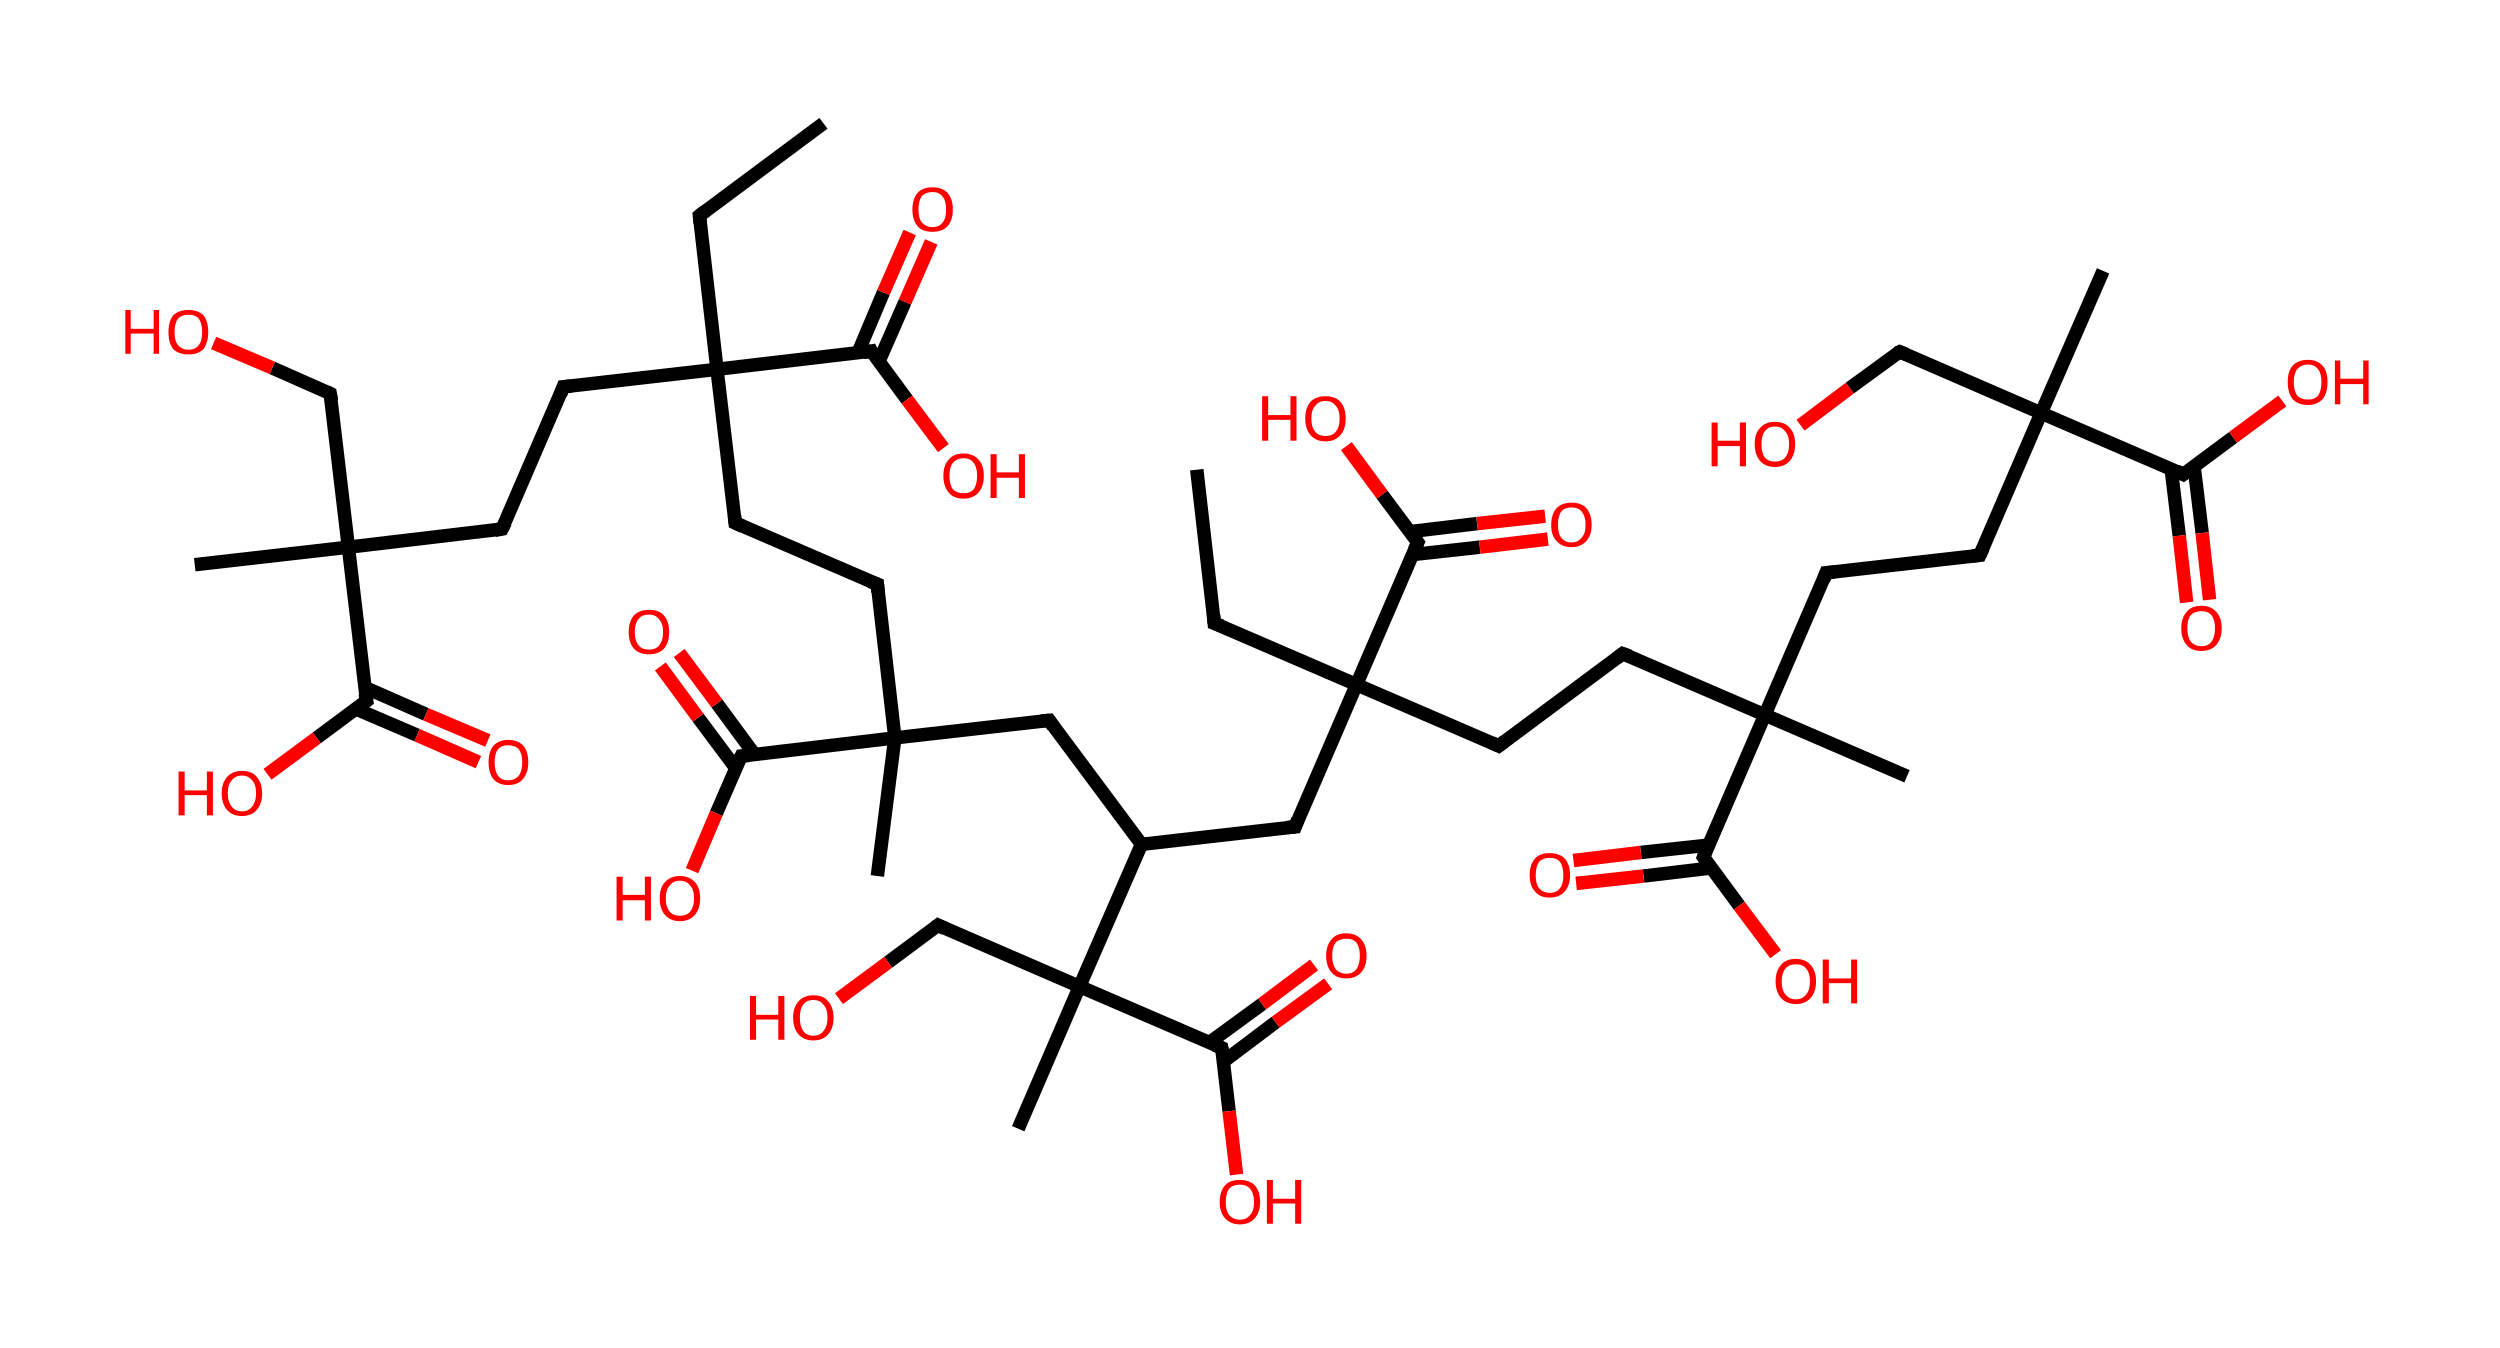 <?xml version='1.0' encoding='ASCII' standalone='yes'?>
<svg xmlns="http://www.w3.org/2000/svg" xmlns:rdkit="http://www.rdkit.org/xml" xmlns:xlink="http://www.w3.org/1999/xlink" version="1.1" baseProfile="full" xml:space="preserve" width="371px" height="200px" viewBox="0 0 371 200">
<!-- END OF HEADER -->
<rect style="opacity:1.0;fill:#FFFFFF;stroke:none" width="371.0" height="200.0" x="0.0" y="0.0"> </rect>
<path class="bond-0 atom-0 atom-1" d="M 122.2,18.3 L 103.8,32.0" style="fill:none;fill-rule:evenodd;stroke:#000000;stroke-width:2.0px;stroke-linecap:butt;stroke-linejoin:miter;stroke-opacity:1"/>
<path class="bond-1 atom-1 atom-2" d="M 103.8,32.0 L 106.4,54.8" style="fill:none;fill-rule:evenodd;stroke:#000000;stroke-width:2.0px;stroke-linecap:butt;stroke-linejoin:miter;stroke-opacity:1"/>
<path class="bond-2 atom-2 atom-3" d="M 106.4,54.8 L 83.6,57.4" style="fill:none;fill-rule:evenodd;stroke:#000000;stroke-width:2.0px;stroke-linecap:butt;stroke-linejoin:miter;stroke-opacity:1"/>
<path class="bond-3 atom-3 atom-4" d="M 83.6,57.4 L 74.5,78.5" style="fill:none;fill-rule:evenodd;stroke:#000000;stroke-width:2.0px;stroke-linecap:butt;stroke-linejoin:miter;stroke-opacity:1"/>
<path class="bond-4 atom-4 atom-5" d="M 74.5,78.5 L 51.7,81.2" style="fill:none;fill-rule:evenodd;stroke:#000000;stroke-width:2.0px;stroke-linecap:butt;stroke-linejoin:miter;stroke-opacity:1"/>
<path class="bond-5 atom-5 atom-6" d="M 51.7,81.2 L 28.9,83.8" style="fill:none;fill-rule:evenodd;stroke:#000000;stroke-width:2.0px;stroke-linecap:butt;stroke-linejoin:miter;stroke-opacity:1"/>
<path class="bond-6 atom-5 atom-7" d="M 51.7,81.2 L 49.0,58.4" style="fill:none;fill-rule:evenodd;stroke:#000000;stroke-width:2.0px;stroke-linecap:butt;stroke-linejoin:miter;stroke-opacity:1"/>
<path class="bond-7 atom-7 atom-8" d="M 49.0,58.4 L 40.4,54.6" style="fill:none;fill-rule:evenodd;stroke:#000000;stroke-width:2.0px;stroke-linecap:butt;stroke-linejoin:miter;stroke-opacity:1"/>
<path class="bond-7 atom-7 atom-8" d="M 40.4,54.6 L 31.7,50.9" style="fill:none;fill-rule:evenodd;stroke:#FF0000;stroke-width:2.0px;stroke-linecap:butt;stroke-linejoin:miter;stroke-opacity:1"/>
<path class="bond-8 atom-5 atom-9" d="M 51.7,81.2 L 54.4,104.0" style="fill:none;fill-rule:evenodd;stroke:#000000;stroke-width:2.0px;stroke-linecap:butt;stroke-linejoin:miter;stroke-opacity:1"/>
<path class="bond-9 atom-9 atom-10" d="M 52.8,105.2 L 61.9,109.1" style="fill:none;fill-rule:evenodd;stroke:#000000;stroke-width:2.0px;stroke-linecap:butt;stroke-linejoin:miter;stroke-opacity:1"/>
<path class="bond-9 atom-9 atom-10" d="M 61.9,109.1 L 71.0,113.1" style="fill:none;fill-rule:evenodd;stroke:#FF0000;stroke-width:2.0px;stroke-linecap:butt;stroke-linejoin:miter;stroke-opacity:1"/>
<path class="bond-9 atom-9 atom-10" d="M 54.1,102.0 L 63.2,106.0" style="fill:none;fill-rule:evenodd;stroke:#000000;stroke-width:2.0px;stroke-linecap:butt;stroke-linejoin:miter;stroke-opacity:1"/>
<path class="bond-9 atom-9 atom-10" d="M 63.2,106.0 L 72.4,109.9" style="fill:none;fill-rule:evenodd;stroke:#FF0000;stroke-width:2.0px;stroke-linecap:butt;stroke-linejoin:miter;stroke-opacity:1"/>
<path class="bond-10 atom-9 atom-11" d="M 54.4,104.0 L 47.0,109.5" style="fill:none;fill-rule:evenodd;stroke:#000000;stroke-width:2.0px;stroke-linecap:butt;stroke-linejoin:miter;stroke-opacity:1"/>
<path class="bond-10 atom-9 atom-11" d="M 47.0,109.5 L 39.7,114.9" style="fill:none;fill-rule:evenodd;stroke:#FF0000;stroke-width:2.0px;stroke-linecap:butt;stroke-linejoin:miter;stroke-opacity:1"/>
<path class="bond-11 atom-2 atom-12" d="M 106.4,54.8 L 109.1,77.6" style="fill:none;fill-rule:evenodd;stroke:#000000;stroke-width:2.0px;stroke-linecap:butt;stroke-linejoin:miter;stroke-opacity:1"/>
<path class="bond-12 atom-12 atom-13" d="M 109.1,77.6 L 130.2,86.7" style="fill:none;fill-rule:evenodd;stroke:#000000;stroke-width:2.0px;stroke-linecap:butt;stroke-linejoin:miter;stroke-opacity:1"/>
<path class="bond-13 atom-13 atom-14" d="M 130.2,86.7 L 132.8,109.5" style="fill:none;fill-rule:evenodd;stroke:#000000;stroke-width:2.0px;stroke-linecap:butt;stroke-linejoin:miter;stroke-opacity:1"/>
<path class="bond-14 atom-14 atom-15" d="M 132.8,109.5 L 130.2,130.0" style="fill:none;fill-rule:evenodd;stroke:#000000;stroke-width:2.0px;stroke-linecap:butt;stroke-linejoin:miter;stroke-opacity:1"/>
<path class="bond-15 atom-14 atom-16" d="M 132.8,109.5 L 155.7,106.9" style="fill:none;fill-rule:evenodd;stroke:#000000;stroke-width:2.0px;stroke-linecap:butt;stroke-linejoin:miter;stroke-opacity:1"/>
<path class="bond-16 atom-16 atom-17" d="M 155.7,106.9 L 169.4,125.3" style="fill:none;fill-rule:evenodd;stroke:#000000;stroke-width:2.0px;stroke-linecap:butt;stroke-linejoin:miter;stroke-opacity:1"/>
<path class="bond-17 atom-17 atom-18" d="M 169.4,125.3 L 192.2,122.7" style="fill:none;fill-rule:evenodd;stroke:#000000;stroke-width:2.0px;stroke-linecap:butt;stroke-linejoin:miter;stroke-opacity:1"/>
<path class="bond-18 atom-18 atom-19" d="M 192.2,122.7 L 201.3,101.6" style="fill:none;fill-rule:evenodd;stroke:#000000;stroke-width:2.0px;stroke-linecap:butt;stroke-linejoin:miter;stroke-opacity:1"/>
<path class="bond-19 atom-19 atom-20" d="M 201.3,101.6 L 180.2,92.5" style="fill:none;fill-rule:evenodd;stroke:#000000;stroke-width:2.0px;stroke-linecap:butt;stroke-linejoin:miter;stroke-opacity:1"/>
<path class="bond-20 atom-20 atom-21" d="M 180.2,92.5 L 177.6,69.7" style="fill:none;fill-rule:evenodd;stroke:#000000;stroke-width:2.0px;stroke-linecap:butt;stroke-linejoin:miter;stroke-opacity:1"/>
<path class="bond-21 atom-19 atom-22" d="M 201.3,101.6 L 222.4,110.7" style="fill:none;fill-rule:evenodd;stroke:#000000;stroke-width:2.0px;stroke-linecap:butt;stroke-linejoin:miter;stroke-opacity:1"/>
<path class="bond-22 atom-22 atom-23" d="M 222.4,110.7 L 240.8,97.0" style="fill:none;fill-rule:evenodd;stroke:#000000;stroke-width:2.0px;stroke-linecap:butt;stroke-linejoin:miter;stroke-opacity:1"/>
<path class="bond-23 atom-23 atom-24" d="M 240.8,97.0 L 261.9,106.1" style="fill:none;fill-rule:evenodd;stroke:#000000;stroke-width:2.0px;stroke-linecap:butt;stroke-linejoin:miter;stroke-opacity:1"/>
<path class="bond-24 atom-24 atom-25" d="M 261.9,106.1 L 283.0,115.2" style="fill:none;fill-rule:evenodd;stroke:#000000;stroke-width:2.0px;stroke-linecap:butt;stroke-linejoin:miter;stroke-opacity:1"/>
<path class="bond-25 atom-24 atom-26" d="M 261.9,106.1 L 271.0,85.0" style="fill:none;fill-rule:evenodd;stroke:#000000;stroke-width:2.0px;stroke-linecap:butt;stroke-linejoin:miter;stroke-opacity:1"/>
<path class="bond-26 atom-26 atom-27" d="M 271.0,85.0 L 293.8,82.4" style="fill:none;fill-rule:evenodd;stroke:#000000;stroke-width:2.0px;stroke-linecap:butt;stroke-linejoin:miter;stroke-opacity:1"/>
<path class="bond-27 atom-27 atom-28" d="M 293.8,82.4 L 302.9,61.3" style="fill:none;fill-rule:evenodd;stroke:#000000;stroke-width:2.0px;stroke-linecap:butt;stroke-linejoin:miter;stroke-opacity:1"/>
<path class="bond-28 atom-28 atom-29" d="M 302.9,61.3 L 312.1,40.2" style="fill:none;fill-rule:evenodd;stroke:#000000;stroke-width:2.0px;stroke-linecap:butt;stroke-linejoin:miter;stroke-opacity:1"/>
<path class="bond-29 atom-28 atom-30" d="M 302.9,61.3 L 281.9,52.2" style="fill:none;fill-rule:evenodd;stroke:#000000;stroke-width:2.0px;stroke-linecap:butt;stroke-linejoin:miter;stroke-opacity:1"/>
<path class="bond-30 atom-30 atom-31" d="M 281.9,52.2 L 274.5,57.6" style="fill:none;fill-rule:evenodd;stroke:#000000;stroke-width:2.0px;stroke-linecap:butt;stroke-linejoin:miter;stroke-opacity:1"/>
<path class="bond-30 atom-30 atom-31" d="M 274.5,57.6 L 267.2,63.1" style="fill:none;fill-rule:evenodd;stroke:#FF0000;stroke-width:2.0px;stroke-linecap:butt;stroke-linejoin:miter;stroke-opacity:1"/>
<path class="bond-31 atom-28 atom-32" d="M 302.9,61.3 L 324.0,70.4" style="fill:none;fill-rule:evenodd;stroke:#000000;stroke-width:2.0px;stroke-linecap:butt;stroke-linejoin:miter;stroke-opacity:1"/>
<path class="bond-32 atom-32 atom-33" d="M 322.2,69.6 L 323.4,79.5" style="fill:none;fill-rule:evenodd;stroke:#000000;stroke-width:2.0px;stroke-linecap:butt;stroke-linejoin:miter;stroke-opacity:1"/>
<path class="bond-32 atom-32 atom-33" d="M 323.4,79.5 L 324.5,89.4" style="fill:none;fill-rule:evenodd;stroke:#FF0000;stroke-width:2.0px;stroke-linecap:butt;stroke-linejoin:miter;stroke-opacity:1"/>
<path class="bond-32 atom-32 atom-33" d="M 325.6,69.2 L 326.8,79.1" style="fill:none;fill-rule:evenodd;stroke:#000000;stroke-width:2.0px;stroke-linecap:butt;stroke-linejoin:miter;stroke-opacity:1"/>
<path class="bond-32 atom-32 atom-33" d="M 326.8,79.1 L 327.9,89.0" style="fill:none;fill-rule:evenodd;stroke:#FF0000;stroke-width:2.0px;stroke-linecap:butt;stroke-linejoin:miter;stroke-opacity:1"/>
<path class="bond-33 atom-32 atom-34" d="M 324.0,70.4 L 331.4,64.9" style="fill:none;fill-rule:evenodd;stroke:#000000;stroke-width:2.0px;stroke-linecap:butt;stroke-linejoin:miter;stroke-opacity:1"/>
<path class="bond-33 atom-32 atom-34" d="M 331.4,64.9 L 338.7,59.5" style="fill:none;fill-rule:evenodd;stroke:#FF0000;stroke-width:2.0px;stroke-linecap:butt;stroke-linejoin:miter;stroke-opacity:1"/>
<path class="bond-34 atom-24 atom-35" d="M 261.9,106.1 L 252.8,127.2" style="fill:none;fill-rule:evenodd;stroke:#000000;stroke-width:2.0px;stroke-linecap:butt;stroke-linejoin:miter;stroke-opacity:1"/>
<path class="bond-35 atom-35 atom-36" d="M 253.6,125.4 L 243.5,126.5" style="fill:none;fill-rule:evenodd;stroke:#000000;stroke-width:2.0px;stroke-linecap:butt;stroke-linejoin:miter;stroke-opacity:1"/>
<path class="bond-35 atom-35 atom-36" d="M 243.5,126.5 L 233.5,127.7" style="fill:none;fill-rule:evenodd;stroke:#FF0000;stroke-width:2.0px;stroke-linecap:butt;stroke-linejoin:miter;stroke-opacity:1"/>
<path class="bond-35 atom-35 atom-36" d="M 254.0,128.8 L 243.9,130.0" style="fill:none;fill-rule:evenodd;stroke:#000000;stroke-width:2.0px;stroke-linecap:butt;stroke-linejoin:miter;stroke-opacity:1"/>
<path class="bond-35 atom-35 atom-36" d="M 243.9,130.0 L 233.9,131.1" style="fill:none;fill-rule:evenodd;stroke:#FF0000;stroke-width:2.0px;stroke-linecap:butt;stroke-linejoin:miter;stroke-opacity:1"/>
<path class="bond-36 atom-35 atom-37" d="M 252.8,127.2 L 258.1,134.4" style="fill:none;fill-rule:evenodd;stroke:#000000;stroke-width:2.0px;stroke-linecap:butt;stroke-linejoin:miter;stroke-opacity:1"/>
<path class="bond-36 atom-35 atom-37" d="M 258.1,134.4 L 263.5,141.6" style="fill:none;fill-rule:evenodd;stroke:#FF0000;stroke-width:2.0px;stroke-linecap:butt;stroke-linejoin:miter;stroke-opacity:1"/>
<path class="bond-37 atom-19 atom-38" d="M 201.3,101.6 L 210.4,80.5" style="fill:none;fill-rule:evenodd;stroke:#000000;stroke-width:2.0px;stroke-linecap:butt;stroke-linejoin:miter;stroke-opacity:1"/>
<path class="bond-38 atom-38 atom-39" d="M 209.6,82.3 L 219.6,81.2" style="fill:none;fill-rule:evenodd;stroke:#000000;stroke-width:2.0px;stroke-linecap:butt;stroke-linejoin:miter;stroke-opacity:1"/>
<path class="bond-38 atom-38 atom-39" d="M 219.6,81.2 L 229.7,80.0" style="fill:none;fill-rule:evenodd;stroke:#FF0000;stroke-width:2.0px;stroke-linecap:butt;stroke-linejoin:miter;stroke-opacity:1"/>
<path class="bond-38 atom-38 atom-39" d="M 209.2,78.9 L 219.2,77.7" style="fill:none;fill-rule:evenodd;stroke:#000000;stroke-width:2.0px;stroke-linecap:butt;stroke-linejoin:miter;stroke-opacity:1"/>
<path class="bond-38 atom-38 atom-39" d="M 219.2,77.7 L 229.3,76.6" style="fill:none;fill-rule:evenodd;stroke:#FF0000;stroke-width:2.0px;stroke-linecap:butt;stroke-linejoin:miter;stroke-opacity:1"/>
<path class="bond-39 atom-38 atom-40" d="M 210.4,80.5 L 205.1,73.4" style="fill:none;fill-rule:evenodd;stroke:#000000;stroke-width:2.0px;stroke-linecap:butt;stroke-linejoin:miter;stroke-opacity:1"/>
<path class="bond-39 atom-38 atom-40" d="M 205.1,73.4 L 199.8,66.2" style="fill:none;fill-rule:evenodd;stroke:#FF0000;stroke-width:2.0px;stroke-linecap:butt;stroke-linejoin:miter;stroke-opacity:1"/>
<path class="bond-40 atom-17 atom-41" d="M 169.4,125.3 L 160.2,146.4" style="fill:none;fill-rule:evenodd;stroke:#000000;stroke-width:2.0px;stroke-linecap:butt;stroke-linejoin:miter;stroke-opacity:1"/>
<path class="bond-41 atom-41 atom-42" d="M 160.2,146.4 L 151.1,167.5" style="fill:none;fill-rule:evenodd;stroke:#000000;stroke-width:2.0px;stroke-linecap:butt;stroke-linejoin:miter;stroke-opacity:1"/>
<path class="bond-42 atom-41 atom-43" d="M 160.2,146.4 L 139.2,137.3" style="fill:none;fill-rule:evenodd;stroke:#000000;stroke-width:2.0px;stroke-linecap:butt;stroke-linejoin:miter;stroke-opacity:1"/>
<path class="bond-43 atom-43 atom-44" d="M 139.2,137.3 L 131.8,142.8" style="fill:none;fill-rule:evenodd;stroke:#000000;stroke-width:2.0px;stroke-linecap:butt;stroke-linejoin:miter;stroke-opacity:1"/>
<path class="bond-43 atom-43 atom-44" d="M 131.8,142.8 L 124.5,148.2" style="fill:none;fill-rule:evenodd;stroke:#FF0000;stroke-width:2.0px;stroke-linecap:butt;stroke-linejoin:miter;stroke-opacity:1"/>
<path class="bond-44 atom-41 atom-45" d="M 160.2,146.4 L 181.3,155.5" style="fill:none;fill-rule:evenodd;stroke:#000000;stroke-width:2.0px;stroke-linecap:butt;stroke-linejoin:miter;stroke-opacity:1"/>
<path class="bond-45 atom-45 atom-46" d="M 181.6,157.5 L 189.3,151.7" style="fill:none;fill-rule:evenodd;stroke:#000000;stroke-width:2.0px;stroke-linecap:butt;stroke-linejoin:miter;stroke-opacity:1"/>
<path class="bond-45 atom-45 atom-46" d="M 189.3,151.7 L 197.1,146.0" style="fill:none;fill-rule:evenodd;stroke:#FF0000;stroke-width:2.0px;stroke-linecap:butt;stroke-linejoin:miter;stroke-opacity:1"/>
<path class="bond-45 atom-45 atom-46" d="M 179.5,154.7 L 187.3,149.0" style="fill:none;fill-rule:evenodd;stroke:#000000;stroke-width:2.0px;stroke-linecap:butt;stroke-linejoin:miter;stroke-opacity:1"/>
<path class="bond-45 atom-45 atom-46" d="M 187.3,149.0 L 195.0,143.2" style="fill:none;fill-rule:evenodd;stroke:#FF0000;stroke-width:2.0px;stroke-linecap:butt;stroke-linejoin:miter;stroke-opacity:1"/>
<path class="bond-46 atom-45 atom-47" d="M 181.3,155.5 L 182.4,164.9" style="fill:none;fill-rule:evenodd;stroke:#000000;stroke-width:2.0px;stroke-linecap:butt;stroke-linejoin:miter;stroke-opacity:1"/>
<path class="bond-46 atom-45 atom-47" d="M 182.4,164.9 L 183.5,174.3" style="fill:none;fill-rule:evenodd;stroke:#FF0000;stroke-width:2.0px;stroke-linecap:butt;stroke-linejoin:miter;stroke-opacity:1"/>
<path class="bond-47 atom-14 atom-48" d="M 132.8,109.5 L 110.0,112.2" style="fill:none;fill-rule:evenodd;stroke:#000000;stroke-width:2.0px;stroke-linecap:butt;stroke-linejoin:miter;stroke-opacity:1"/>
<path class="bond-48 atom-48 atom-49" d="M 112.0,112.0 L 106.4,104.4" style="fill:none;fill-rule:evenodd;stroke:#000000;stroke-width:2.0px;stroke-linecap:butt;stroke-linejoin:miter;stroke-opacity:1"/>
<path class="bond-48 atom-48 atom-49" d="M 106.4,104.4 L 100.8,96.9" style="fill:none;fill-rule:evenodd;stroke:#FF0000;stroke-width:2.0px;stroke-linecap:butt;stroke-linejoin:miter;stroke-opacity:1"/>
<path class="bond-48 atom-48 atom-49" d="M 109.2,114.0 L 103.6,106.5" style="fill:none;fill-rule:evenodd;stroke:#000000;stroke-width:2.0px;stroke-linecap:butt;stroke-linejoin:miter;stroke-opacity:1"/>
<path class="bond-48 atom-48 atom-49" d="M 103.6,106.5 L 98.0,98.9" style="fill:none;fill-rule:evenodd;stroke:#FF0000;stroke-width:2.0px;stroke-linecap:butt;stroke-linejoin:miter;stroke-opacity:1"/>
<path class="bond-49 atom-48 atom-50" d="M 110.0,112.2 L 106.3,120.7" style="fill:none;fill-rule:evenodd;stroke:#000000;stroke-width:2.0px;stroke-linecap:butt;stroke-linejoin:miter;stroke-opacity:1"/>
<path class="bond-49 atom-48 atom-50" d="M 106.3,120.7 L 102.7,129.2" style="fill:none;fill-rule:evenodd;stroke:#FF0000;stroke-width:2.0px;stroke-linecap:butt;stroke-linejoin:miter;stroke-opacity:1"/>
<path class="bond-50 atom-2 atom-51" d="M 106.4,54.8 L 129.3,52.1" style="fill:none;fill-rule:evenodd;stroke:#000000;stroke-width:2.0px;stroke-linecap:butt;stroke-linejoin:miter;stroke-opacity:1"/>
<path class="bond-51 atom-51 atom-52" d="M 130.4,53.7 L 134.3,44.8" style="fill:none;fill-rule:evenodd;stroke:#000000;stroke-width:2.0px;stroke-linecap:butt;stroke-linejoin:miter;stroke-opacity:1"/>
<path class="bond-51 atom-51 atom-52" d="M 134.3,44.8 L 138.2,35.9" style="fill:none;fill-rule:evenodd;stroke:#FF0000;stroke-width:2.0px;stroke-linecap:butt;stroke-linejoin:miter;stroke-opacity:1"/>
<path class="bond-51 atom-51 atom-52" d="M 127.3,52.4 L 131.1,43.4" style="fill:none;fill-rule:evenodd;stroke:#000000;stroke-width:2.0px;stroke-linecap:butt;stroke-linejoin:miter;stroke-opacity:1"/>
<path class="bond-51 atom-51 atom-52" d="M 131.1,43.4 L 135.0,34.5" style="fill:none;fill-rule:evenodd;stroke:#FF0000;stroke-width:2.0px;stroke-linecap:butt;stroke-linejoin:miter;stroke-opacity:1"/>
<path class="bond-52 atom-51 atom-53" d="M 129.3,52.1 L 134.6,59.3" style="fill:none;fill-rule:evenodd;stroke:#000000;stroke-width:2.0px;stroke-linecap:butt;stroke-linejoin:miter;stroke-opacity:1"/>
<path class="bond-52 atom-51 atom-53" d="M 134.6,59.3 L 140.0,66.5" style="fill:none;fill-rule:evenodd;stroke:#FF0000;stroke-width:2.0px;stroke-linecap:butt;stroke-linejoin:miter;stroke-opacity:1"/>
<path d="M 104.7,31.3 L 103.8,32.0 L 103.9,33.1" style="fill:none;stroke:#000000;stroke-width:2.0px;stroke-linecap:butt;stroke-linejoin:miter;stroke-opacity:1;"/>
<path d="M 84.8,57.3 L 83.6,57.4 L 83.2,58.5" style="fill:none;stroke:#000000;stroke-width:2.0px;stroke-linecap:butt;stroke-linejoin:miter;stroke-opacity:1;"/>
<path d="M 75.0,77.5 L 74.5,78.5 L 73.4,78.7" style="fill:none;stroke:#000000;stroke-width:2.0px;stroke-linecap:butt;stroke-linejoin:miter;stroke-opacity:1;"/>
<path d="M 49.2,59.5 L 49.0,58.4 L 48.6,58.2" style="fill:none;stroke:#000000;stroke-width:2.0px;stroke-linecap:butt;stroke-linejoin:miter;stroke-opacity:1;"/>
<path d="M 54.2,102.9 L 54.4,104.0 L 54.0,104.3" style="fill:none;stroke:#000000;stroke-width:2.0px;stroke-linecap:butt;stroke-linejoin:miter;stroke-opacity:1;"/>
<path d="M 109.0,76.5 L 109.1,77.6 L 110.2,78.1" style="fill:none;stroke:#000000;stroke-width:2.0px;stroke-linecap:butt;stroke-linejoin:miter;stroke-opacity:1;"/>
<path d="M 129.1,86.3 L 130.2,86.7 L 130.3,87.9" style="fill:none;stroke:#000000;stroke-width:2.0px;stroke-linecap:butt;stroke-linejoin:miter;stroke-opacity:1;"/>
<path d="M 154.5,107.0 L 155.7,106.9 L 156.3,107.8" style="fill:none;stroke:#000000;stroke-width:2.0px;stroke-linecap:butt;stroke-linejoin:miter;stroke-opacity:1;"/>
<path d="M 191.0,122.8 L 192.2,122.7 L 192.6,121.6" style="fill:none;stroke:#000000;stroke-width:2.0px;stroke-linecap:butt;stroke-linejoin:miter;stroke-opacity:1;"/>
<path d="M 181.3,92.9 L 180.2,92.5 L 180.1,91.3" style="fill:none;stroke:#000000;stroke-width:2.0px;stroke-linecap:butt;stroke-linejoin:miter;stroke-opacity:1;"/>
<path d="M 221.3,110.2 L 222.4,110.7 L 223.3,110.0" style="fill:none;stroke:#000000;stroke-width:2.0px;stroke-linecap:butt;stroke-linejoin:miter;stroke-opacity:1;"/>
<path d="M 239.9,97.7 L 240.8,97.0 L 241.9,97.4" style="fill:none;stroke:#000000;stroke-width:2.0px;stroke-linecap:butt;stroke-linejoin:miter;stroke-opacity:1;"/>
<path d="M 270.6,86.1 L 271.0,85.0 L 272.2,84.9" style="fill:none;stroke:#000000;stroke-width:2.0px;stroke-linecap:butt;stroke-linejoin:miter;stroke-opacity:1;"/>
<path d="M 292.7,82.5 L 293.8,82.4 L 294.3,81.3" style="fill:none;stroke:#000000;stroke-width:2.0px;stroke-linecap:butt;stroke-linejoin:miter;stroke-opacity:1;"/>
<path d="M 282.9,52.6 L 281.9,52.2 L 281.5,52.4" style="fill:none;stroke:#000000;stroke-width:2.0px;stroke-linecap:butt;stroke-linejoin:miter;stroke-opacity:1;"/>
<path d="M 323.0,69.9 L 324.0,70.4 L 324.4,70.1" style="fill:none;stroke:#000000;stroke-width:2.0px;stroke-linecap:butt;stroke-linejoin:miter;stroke-opacity:1;"/>
<path d="M 253.2,126.1 L 252.8,127.2 L 253.1,127.6" style="fill:none;stroke:#000000;stroke-width:2.0px;stroke-linecap:butt;stroke-linejoin:miter;stroke-opacity:1;"/>
<path d="M 209.9,81.6 L 210.4,80.5 L 210.1,80.1" style="fill:none;stroke:#000000;stroke-width:2.0px;stroke-linecap:butt;stroke-linejoin:miter;stroke-opacity:1;"/>
<path d="M 140.2,137.8 L 139.2,137.3 L 138.8,137.6" style="fill:none;stroke:#000000;stroke-width:2.0px;stroke-linecap:butt;stroke-linejoin:miter;stroke-opacity:1;"/>
<path d="M 180.3,155.1 L 181.3,155.5 L 181.4,156.0" style="fill:none;stroke:#000000;stroke-width:2.0px;stroke-linecap:butt;stroke-linejoin:miter;stroke-opacity:1;"/>
<path d="M 111.2,112.1 L 110.0,112.2 L 109.8,112.6" style="fill:none;stroke:#000000;stroke-width:2.0px;stroke-linecap:butt;stroke-linejoin:miter;stroke-opacity:1;"/>
<path d="M 128.1,52.3 L 129.3,52.1 L 129.5,52.5" style="fill:none;stroke:#000000;stroke-width:2.0px;stroke-linecap:butt;stroke-linejoin:miter;stroke-opacity:1;"/>
<path class="atom-8" d="M 18.6 46.0 L 19.4 46.0 L 19.4 48.8 L 22.8 48.8 L 22.8 46.0 L 23.6 46.0 L 23.6 52.5 L 22.8 52.5 L 22.8 49.5 L 19.4 49.5 L 19.4 52.5 L 18.6 52.5 L 18.6 46.0 " fill="#FF0000"/>
<path class="atom-8" d="M 25.0 49.3 Q 25.0 47.7, 25.7 46.8 Q 26.5 46.0, 28.0 46.0 Q 29.4 46.0, 30.2 46.8 Q 30.9 47.7, 30.9 49.3 Q 30.9 50.8, 30.2 51.8 Q 29.4 52.6, 28.0 52.6 Q 26.5 52.6, 25.7 51.8 Q 25.0 50.9, 25.0 49.3 M 28.0 51.9 Q 29.0 51.9, 29.5 51.2 Q 30.0 50.6, 30.0 49.3 Q 30.0 48.0, 29.5 47.3 Q 29.0 46.7, 28.0 46.7 Q 27.0 46.7, 26.4 47.3 Q 25.9 48.0, 25.9 49.3 Q 25.9 50.6, 26.4 51.2 Q 27.0 51.9, 28.0 51.9 " fill="#FF0000"/>
<path class="atom-10" d="M 72.5 113.1 Q 72.5 111.6, 73.2 110.7 Q 74.0 109.8, 75.4 109.8 Q 76.9 109.8, 77.7 110.7 Q 78.4 111.6, 78.4 113.1 Q 78.4 114.7, 77.6 115.6 Q 76.9 116.5, 75.4 116.5 Q 74.0 116.5, 73.2 115.6 Q 72.5 114.7, 72.5 113.1 M 75.4 115.8 Q 76.4 115.8, 77.0 115.1 Q 77.5 114.4, 77.5 113.1 Q 77.5 111.9, 77.0 111.2 Q 76.4 110.6, 75.4 110.6 Q 74.4 110.6, 73.9 111.2 Q 73.4 111.8, 73.4 113.1 Q 73.4 114.4, 73.9 115.1 Q 74.4 115.8, 75.4 115.8 " fill="#FF0000"/>
<path class="atom-11" d="M 26.5 114.5 L 27.4 114.5 L 27.4 117.3 L 30.7 117.3 L 30.7 114.5 L 31.6 114.5 L 31.6 121.0 L 30.7 121.0 L 30.7 118.0 L 27.4 118.0 L 27.4 121.0 L 26.5 121.0 L 26.5 114.5 " fill="#FF0000"/>
<path class="atom-11" d="M 32.9 117.7 Q 32.9 116.2, 33.7 115.3 Q 34.5 114.4, 35.9 114.4 Q 37.4 114.4, 38.1 115.3 Q 38.9 116.2, 38.9 117.7 Q 38.9 119.3, 38.1 120.2 Q 37.3 121.1, 35.9 121.1 Q 34.5 121.1, 33.7 120.2 Q 32.9 119.3, 32.9 117.7 M 35.9 120.4 Q 36.9 120.4, 37.4 119.7 Q 38.0 119.0, 38.0 117.7 Q 38.0 116.4, 37.4 115.8 Q 36.9 115.1, 35.9 115.1 Q 34.9 115.1, 34.4 115.8 Q 33.8 116.4, 33.8 117.7 Q 33.8 119.0, 34.4 119.7 Q 34.9 120.4, 35.9 120.4 " fill="#FF0000"/>
<path class="atom-31" d="M 254.0 62.7 L 254.9 62.7 L 254.9 65.4 L 258.2 65.4 L 258.2 62.7 L 259.1 62.7 L 259.1 69.2 L 258.2 69.2 L 258.2 66.2 L 254.9 66.2 L 254.9 69.2 L 254.0 69.2 L 254.0 62.7 " fill="#FF0000"/>
<path class="atom-31" d="M 260.4 65.9 Q 260.4 64.3, 261.2 63.5 Q 262.0 62.6, 263.4 62.6 Q 264.9 62.6, 265.6 63.5 Q 266.4 64.3, 266.4 65.9 Q 266.4 67.5, 265.6 68.4 Q 264.8 69.3, 263.4 69.3 Q 262.0 69.3, 261.2 68.4 Q 260.4 67.5, 260.4 65.9 M 263.4 68.5 Q 264.4 68.5, 264.9 67.9 Q 265.5 67.2, 265.5 65.9 Q 265.5 64.6, 264.9 64.0 Q 264.4 63.3, 263.4 63.3 Q 262.4 63.3, 261.9 64.0 Q 261.4 64.6, 261.4 65.9 Q 261.4 67.2, 261.9 67.9 Q 262.4 68.5, 263.4 68.5 " fill="#FF0000"/>
<path class="atom-33" d="M 323.7 93.2 Q 323.7 91.7, 324.5 90.8 Q 325.2 89.9, 326.7 89.9 Q 328.1 89.9, 328.9 90.8 Q 329.7 91.7, 329.7 93.2 Q 329.7 94.8, 328.9 95.7 Q 328.1 96.6, 326.7 96.6 Q 325.2 96.6, 324.5 95.7 Q 323.7 94.8, 323.7 93.2 M 326.7 95.9 Q 327.7 95.9, 328.2 95.2 Q 328.7 94.5, 328.7 93.2 Q 328.7 92.0, 328.2 91.3 Q 327.7 90.7, 326.7 90.7 Q 325.7 90.7, 325.1 91.3 Q 324.6 91.9, 324.6 93.2 Q 324.6 94.5, 325.1 95.2 Q 325.7 95.9, 326.7 95.9 " fill="#FF0000"/>
<path class="atom-34" d="M 339.5 56.7 Q 339.5 55.1, 340.2 54.3 Q 341.0 53.4, 342.5 53.4 Q 343.9 53.4, 344.7 54.3 Q 345.4 55.1, 345.4 56.7 Q 345.4 58.3, 344.7 59.2 Q 343.9 60.1, 342.5 60.1 Q 341.0 60.1, 340.2 59.2 Q 339.5 58.3, 339.5 56.7 M 342.5 59.3 Q 343.5 59.3, 344.0 58.7 Q 344.5 58.0, 344.5 56.7 Q 344.5 55.4, 344.0 54.8 Q 343.5 54.1, 342.5 54.1 Q 341.5 54.1, 340.9 54.8 Q 340.4 55.4, 340.4 56.7 Q 340.4 58.0, 340.9 58.7 Q 341.5 59.3, 342.5 59.3 " fill="#FF0000"/>
<path class="atom-34" d="M 346.5 53.5 L 347.3 53.5 L 347.3 56.2 L 350.7 56.2 L 350.7 53.5 L 351.5 53.5 L 351.5 60.0 L 350.7 60.0 L 350.7 57.0 L 347.3 57.0 L 347.3 60.0 L 346.5 60.0 L 346.5 53.5 " fill="#FF0000"/>
<path class="atom-36" d="M 227.0 129.9 Q 227.0 128.3, 227.8 127.4 Q 228.5 126.6, 230.0 126.6 Q 231.4 126.6, 232.2 127.4 Q 233.0 128.3, 233.0 129.9 Q 233.0 131.4, 232.2 132.3 Q 231.4 133.2, 230.0 133.2 Q 228.5 133.2, 227.8 132.3 Q 227.0 131.5, 227.0 129.9 M 230.0 132.5 Q 231.0 132.5, 231.5 131.8 Q 232.0 131.2, 232.0 129.9 Q 232.0 128.6, 231.5 127.9 Q 231.0 127.3, 230.0 127.3 Q 229.0 127.3, 228.4 127.9 Q 227.9 128.6, 227.9 129.9 Q 227.9 131.2, 228.4 131.8 Q 229.0 132.5, 230.0 132.5 " fill="#FF0000"/>
<path class="atom-37" d="M 263.5 145.6 Q 263.5 144.1, 264.3 143.2 Q 265.0 142.3, 266.5 142.3 Q 267.9 142.3, 268.7 143.2 Q 269.5 144.1, 269.5 145.6 Q 269.5 147.2, 268.7 148.1 Q 267.9 149.0, 266.5 149.0 Q 265.1 149.0, 264.3 148.1 Q 263.5 147.2, 263.5 145.6 M 266.5 148.3 Q 267.5 148.3, 268.0 147.6 Q 268.6 147.0, 268.6 145.6 Q 268.6 144.4, 268.0 143.7 Q 267.5 143.1, 266.5 143.1 Q 265.5 143.1, 265.0 143.7 Q 264.4 144.4, 264.4 145.6 Q 264.4 147.0, 265.0 147.6 Q 265.5 148.3, 266.5 148.3 " fill="#FF0000"/>
<path class="atom-37" d="M 270.5 142.4 L 271.4 142.4 L 271.4 145.2 L 274.7 145.2 L 274.7 142.4 L 275.6 142.4 L 275.6 148.9 L 274.7 148.9 L 274.7 145.9 L 271.4 145.9 L 271.4 148.9 L 270.5 148.9 L 270.5 142.4 " fill="#FF0000"/>
<path class="atom-39" d="M 230.2 77.9 Q 230.2 76.3, 231.0 75.4 Q 231.8 74.6, 233.2 74.6 Q 234.7 74.6, 235.4 75.4 Q 236.2 76.3, 236.2 77.9 Q 236.2 79.4, 235.4 80.3 Q 234.6 81.2, 233.2 81.2 Q 231.8 81.2, 231.0 80.3 Q 230.2 79.5, 230.2 77.9 M 233.2 80.5 Q 234.2 80.5, 234.7 79.8 Q 235.3 79.2, 235.3 77.9 Q 235.3 76.6, 234.7 75.9 Q 234.2 75.3, 233.2 75.3 Q 232.2 75.3, 231.7 75.9 Q 231.2 76.6, 231.2 77.9 Q 231.2 79.2, 231.7 79.8 Q 232.2 80.5, 233.2 80.5 " fill="#FF0000"/>
<path class="atom-40" d="M 187.3 58.8 L 188.2 58.8 L 188.2 61.6 L 191.5 61.6 L 191.5 58.8 L 192.4 58.8 L 192.4 65.4 L 191.5 65.4 L 191.5 62.3 L 188.2 62.3 L 188.2 65.4 L 187.3 65.4 L 187.3 58.8 " fill="#FF0000"/>
<path class="atom-40" d="M 193.7 62.1 Q 193.7 60.5, 194.5 59.6 Q 195.3 58.8, 196.7 58.8 Q 198.1 58.8, 198.9 59.6 Q 199.7 60.5, 199.7 62.1 Q 199.7 63.7, 198.9 64.6 Q 198.1 65.5, 196.7 65.5 Q 195.3 65.5, 194.5 64.6 Q 193.7 63.7, 193.7 62.1 M 196.7 64.7 Q 197.7 64.7, 198.2 64.1 Q 198.8 63.4, 198.8 62.1 Q 198.8 60.8, 198.2 60.2 Q 197.7 59.5, 196.7 59.5 Q 195.7 59.5, 195.2 60.2 Q 194.6 60.8, 194.6 62.1 Q 194.6 63.4, 195.2 64.1 Q 195.7 64.7, 196.7 64.7 " fill="#FF0000"/>
<path class="atom-44" d="M 111.3 147.8 L 112.2 147.8 L 112.2 150.6 L 115.5 150.6 L 115.5 147.8 L 116.4 147.8 L 116.4 154.3 L 115.5 154.3 L 115.5 151.3 L 112.2 151.3 L 112.2 154.3 L 111.3 154.3 L 111.3 147.8 " fill="#FF0000"/>
<path class="atom-44" d="M 117.7 151.0 Q 117.7 149.5, 118.5 148.6 Q 119.3 147.7, 120.7 147.7 Q 122.2 147.7, 122.9 148.6 Q 123.7 149.5, 123.7 151.0 Q 123.7 152.6, 122.9 153.5 Q 122.1 154.4, 120.7 154.4 Q 119.3 154.4, 118.5 153.5 Q 117.7 152.6, 117.7 151.0 M 120.7 153.7 Q 121.7 153.7, 122.2 153.0 Q 122.8 152.3, 122.8 151.0 Q 122.8 149.7, 122.2 149.1 Q 121.7 148.4, 120.7 148.4 Q 119.7 148.4, 119.2 149.1 Q 118.7 149.7, 118.7 151.0 Q 118.7 152.3, 119.2 153.0 Q 119.7 153.7, 120.7 153.7 " fill="#FF0000"/>
<path class="atom-46" d="M 196.8 141.8 Q 196.8 140.3, 197.6 139.4 Q 198.3 138.5, 199.8 138.5 Q 201.2 138.5, 202.0 139.4 Q 202.8 140.3, 202.8 141.8 Q 202.8 143.4, 202.0 144.3 Q 201.2 145.2, 199.8 145.2 Q 198.3 145.2, 197.6 144.3 Q 196.8 143.4, 196.8 141.8 M 199.8 144.5 Q 200.8 144.5, 201.3 143.8 Q 201.8 143.1, 201.8 141.8 Q 201.8 140.6, 201.3 139.9 Q 200.8 139.3, 199.8 139.3 Q 198.8 139.3, 198.2 139.9 Q 197.7 140.5, 197.7 141.8 Q 197.7 143.1, 198.2 143.8 Q 198.8 144.5, 199.8 144.5 " fill="#FF0000"/>
<path class="atom-47" d="M 181.0 178.4 Q 181.0 176.8, 181.8 175.9 Q 182.5 175.1, 184.0 175.1 Q 185.4 175.1, 186.2 175.9 Q 187.0 176.8, 187.0 178.4 Q 187.0 179.9, 186.2 180.8 Q 185.4 181.7, 184.0 181.7 Q 182.6 181.7, 181.8 180.8 Q 181.0 179.9, 181.0 178.4 M 184.0 181.0 Q 185.0 181.0, 185.5 180.3 Q 186.1 179.7, 186.1 178.4 Q 186.1 177.1, 185.5 176.4 Q 185.0 175.8, 184.0 175.8 Q 183.0 175.8, 182.4 176.4 Q 181.9 177.1, 181.9 178.4 Q 181.9 179.7, 182.4 180.3 Q 183.0 181.0, 184.0 181.0 " fill="#FF0000"/>
<path class="atom-47" d="M 188.0 175.1 L 188.9 175.1 L 188.9 177.9 L 192.2 177.9 L 192.2 175.1 L 193.1 175.1 L 193.1 181.6 L 192.2 181.6 L 192.2 178.6 L 188.9 178.6 L 188.9 181.6 L 188.0 181.6 L 188.0 175.1 " fill="#FF0000"/>
<path class="atom-49" d="M 93.3 93.8 Q 93.3 92.2, 94.1 91.3 Q 94.9 90.5, 96.3 90.5 Q 97.8 90.5, 98.5 91.3 Q 99.3 92.2, 99.3 93.8 Q 99.3 95.4, 98.5 96.3 Q 97.7 97.1, 96.3 97.1 Q 94.9 97.1, 94.1 96.3 Q 93.3 95.4, 93.3 93.8 M 96.3 96.4 Q 97.3 96.4, 97.8 95.8 Q 98.4 95.1, 98.4 93.8 Q 98.4 92.5, 97.8 91.9 Q 97.3 91.2, 96.3 91.2 Q 95.3 91.2, 94.8 91.8 Q 94.2 92.5, 94.2 93.8 Q 94.2 95.1, 94.8 95.8 Q 95.3 96.4, 96.3 96.4 " fill="#FF0000"/>
<path class="atom-50" d="M 91.5 130.1 L 92.4 130.1 L 92.4 132.8 L 95.7 132.8 L 95.7 130.1 L 96.6 130.1 L 96.6 136.6 L 95.7 136.6 L 95.7 133.6 L 92.4 133.6 L 92.4 136.6 L 91.5 136.6 L 91.5 130.1 " fill="#FF0000"/>
<path class="atom-50" d="M 97.9 133.3 Q 97.9 131.7, 98.7 130.9 Q 99.5 130.0, 100.9 130.0 Q 102.3 130.0, 103.1 130.9 Q 103.9 131.7, 103.9 133.3 Q 103.9 134.9, 103.1 135.8 Q 102.3 136.7, 100.9 136.7 Q 99.5 136.7, 98.7 135.8 Q 97.9 134.9, 97.9 133.3 M 100.9 135.9 Q 101.9 135.9, 102.4 135.3 Q 103.0 134.6, 103.0 133.3 Q 103.0 132.0, 102.4 131.4 Q 101.9 130.7, 100.9 130.7 Q 99.9 130.7, 99.4 131.4 Q 98.8 132.0, 98.8 133.3 Q 98.8 134.6, 99.4 135.3 Q 99.9 135.9, 100.9 135.9 " fill="#FF0000"/>
<path class="atom-52" d="M 135.4 31.1 Q 135.4 29.5, 136.2 28.6 Q 136.9 27.8, 138.4 27.8 Q 139.8 27.8, 140.6 28.6 Q 141.4 29.5, 141.4 31.1 Q 141.4 32.7, 140.6 33.6 Q 139.8 34.4, 138.4 34.4 Q 136.9 34.4, 136.2 33.6 Q 135.4 32.7, 135.4 31.1 M 138.4 33.7 Q 139.4 33.7, 139.9 33.0 Q 140.4 32.4, 140.4 31.1 Q 140.4 29.8, 139.9 29.2 Q 139.4 28.5, 138.4 28.5 Q 137.4 28.5, 136.8 29.1 Q 136.3 29.8, 136.3 31.1 Q 136.3 32.4, 136.8 33.0 Q 137.4 33.7, 138.4 33.7 " fill="#FF0000"/>
<path class="atom-53" d="M 140.0 70.6 Q 140.0 69.0, 140.8 68.2 Q 141.5 67.3, 143.0 67.3 Q 144.4 67.3, 145.2 68.2 Q 146.0 69.0, 146.0 70.6 Q 146.0 72.2, 145.2 73.1 Q 144.4 74.0, 143.0 74.0 Q 141.5 74.0, 140.8 73.1 Q 140.0 72.2, 140.0 70.6 M 143.0 73.2 Q 144.0 73.2, 144.5 72.6 Q 145.0 71.9, 145.0 70.6 Q 145.0 69.3, 144.5 68.7 Q 144.0 68.0, 143.0 68.0 Q 142.0 68.0, 141.4 68.7 Q 140.9 69.3, 140.9 70.6 Q 140.9 71.9, 141.4 72.6 Q 142.0 73.2, 143.0 73.2 " fill="#FF0000"/>
<path class="atom-53" d="M 147.0 67.4 L 147.9 67.4 L 147.9 70.1 L 151.2 70.1 L 151.2 67.4 L 152.1 67.4 L 152.1 73.9 L 151.2 73.9 L 151.2 70.9 L 147.9 70.9 L 147.9 73.9 L 147.0 73.9 L 147.0 67.4 " fill="#FF0000"/>
</svg>
